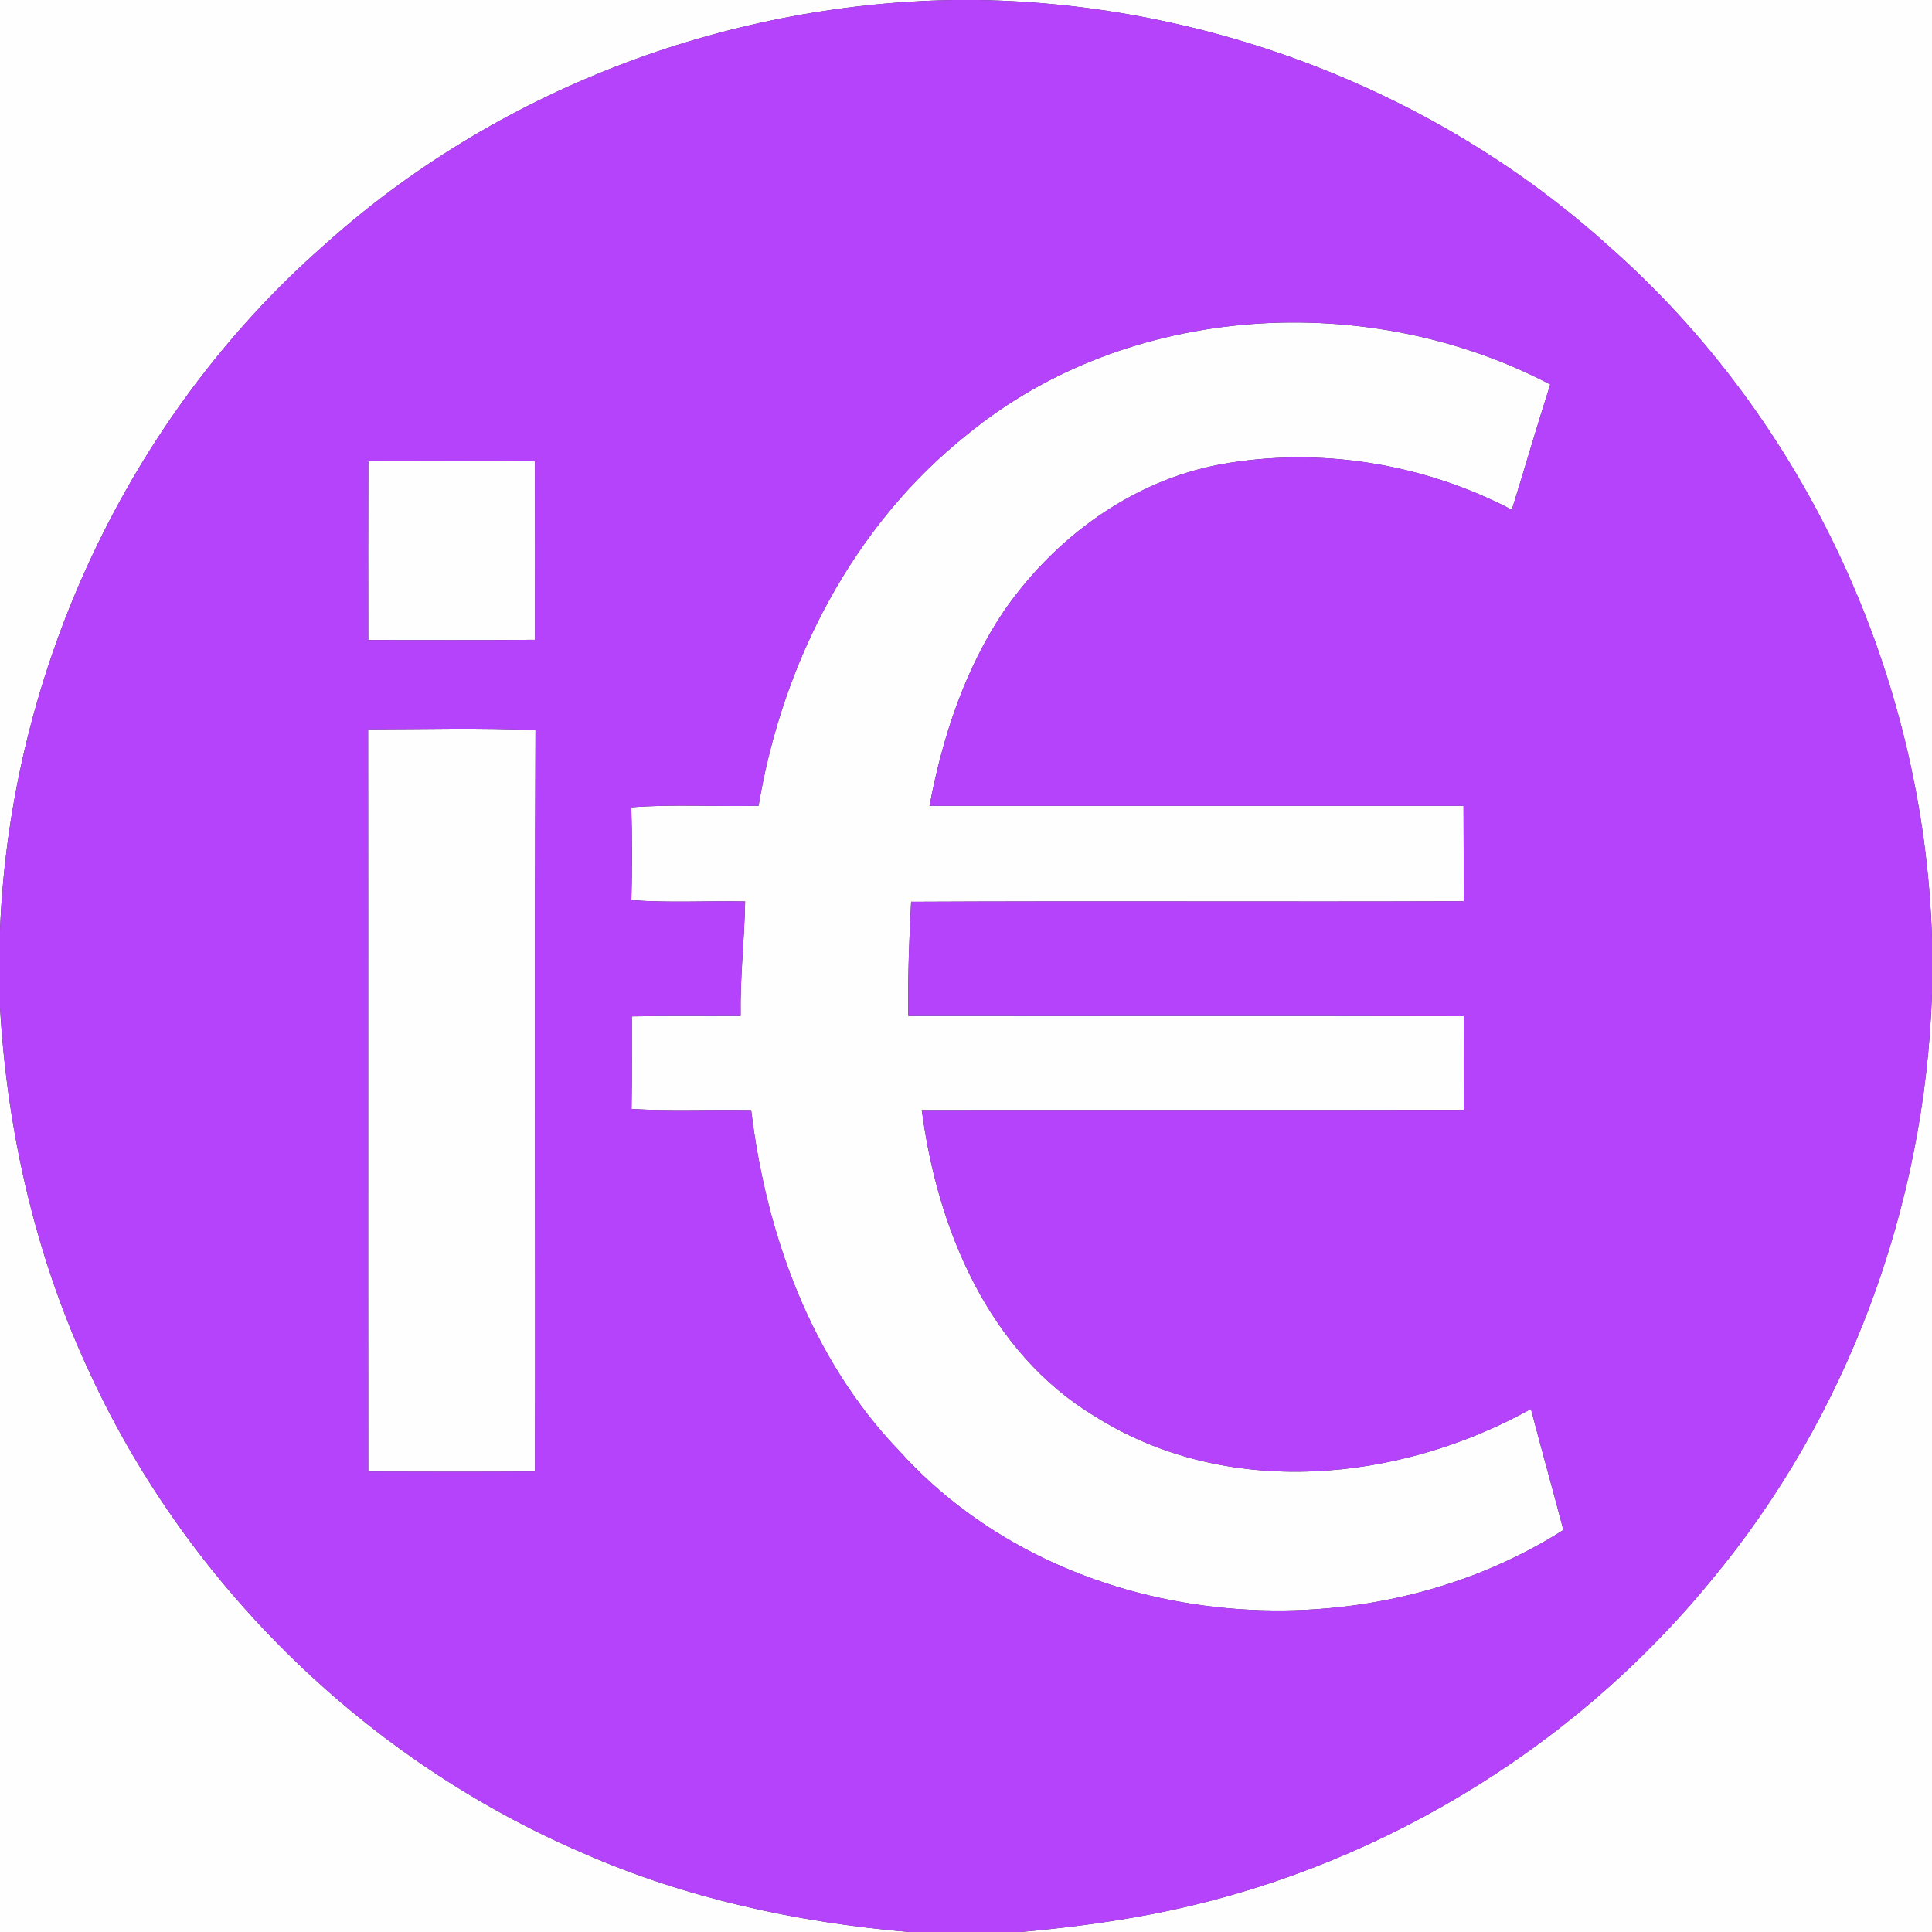 <?xml version="1.0" encoding="UTF-8" ?>
<!DOCTYPE svg PUBLIC "-//W3C//DTD SVG 1.1//EN" "http://www.w3.org/Graphics/SVG/1.1/DTD/svg11.dtd">
<svg width="250pt" height="250pt" viewBox="0 0 250 250" version="1.1" xmlns="http://www.w3.org/2000/svg">
<rect x="0" y="0" width="250" height="250" fill="#333333" stroke="none"/>
<g id="#fefefeff">
<path fill="#fefefe" opacity="1.00" d=" M 0.00 0.00 L 123.41 0.00 C 93.58 0.49 64.00 11.80 41.83 31.82 C 16.58 54.04 1.32 86.84 0.00 120.40 L 0.00 0.00 Z" />
<path fill="#fefefe" opacity="1.00" d=" M 126.62 0.00 L 250.00 0.00 L 250.00 121.47 C 248.98 87.56 233.68 54.32 208.19 31.87 C 186.03 11.83 156.45 0.50 126.62 0.00 Z" />
<path fill="#fefefe" opacity="1.00" d=" M 125.19 56.20 C 146.00 39.12 177.07 37.41 200.60 49.75 C 198.87 55.14 197.31 60.57 195.63 65.96 C 184.16 59.96 170.70 57.78 157.95 60.09 C 146.49 62.20 136.51 69.56 129.94 79.02 C 124.85 86.57 121.95 95.39 120.28 104.28 C 143.32 104.29 166.35 104.29 189.38 104.28 C 189.41 108.39 189.39 112.51 189.41 116.62 C 165.57 116.71 141.74 116.57 117.90 116.69 C 117.64 121.62 117.46 126.54 117.53 131.47 C 141.49 131.50 165.45 131.44 189.41 131.50 C 189.40 135.53 189.40 139.57 189.41 143.61 C 166.04 143.67 142.66 143.61 119.28 143.64 C 121.27 158.96 127.91 175.00 141.68 183.27 C 158.69 194.03 181.05 191.82 198.10 182.32 C 199.46 187.55 200.93 192.75 202.30 197.98 C 176.00 214.73 137.55 211.26 116.35 187.73 C 104.96 175.89 99.14 159.73 97.20 143.65 C 92.04 143.54 86.87 143.81 81.72 143.50 C 81.80 139.50 81.76 135.51 81.76 131.52 C 86.46 131.43 91.15 131.50 95.84 131.47 C 95.75 126.52 96.33 121.59 96.42 116.65 C 91.51 116.55 86.60 116.85 81.70 116.48 C 81.81 112.48 81.81 108.47 81.69 104.47 C 87.17 104.04 92.67 104.41 98.16 104.27 C 101.23 85.77 110.37 67.97 125.19 56.20 Z" />
<path fill="#fefefe" opacity="1.00" d=" M 47.66 59.68 C 54.84 59.67 62.03 59.64 69.22 59.69 C 69.25 67.39 69.24 75.09 69.23 82.79 C 62.04 82.86 54.84 82.82 47.65 82.82 C 47.64 75.10 47.63 67.39 47.66 59.68 Z" />
<path fill="#fefefe" opacity="1.00" d=" M 47.63 94.37 C 54.85 94.37 62.08 94.15 69.29 94.48 C 69.15 126.46 69.29 158.43 69.23 190.41 C 62.03 190.46 54.84 190.44 47.65 190.42 C 47.62 158.40 47.66 126.39 47.63 94.37 Z" />
<path fill="#fefefe" opacity="1.00" d=" M 221.43 204.50 C 239.08 183.30 249.10 156.09 250.00 128.56 L 250.00 250.00 L 132.04 250.00 C 137.72 249.49 143.39 248.78 148.99 247.70 C 177.18 242.29 203.26 226.71 221.43 204.50 Z" />
<path fill="#fefefe" opacity="1.00" d=" M 0.00 130.28 C 0.94 146.80 4.76 163.21 11.86 178.18 C 24.62 205.51 47.65 227.85 75.37 239.76 C 88.72 245.64 103.13 248.76 117.63 250.00 L 0.00 250.00 L 0.00 130.28 Z" />
</g>
<g id="#b543fcff">
<path fill="#b543fc" opacity="1.00" d=" M 123.41 0.00 L 126.62 0.00 C 156.45 0.50 186.03 11.83 208.19 31.87 C 233.68 54.32 248.98 87.56 250.00 121.47 L 250.00 128.56 C 249.10 156.09 239.08 183.30 221.43 204.50 C 203.26 226.71 177.18 242.29 148.99 247.70 C 143.39 248.78 137.72 249.49 132.04 250.00 L 117.63 250.00 C 103.13 248.76 88.72 245.64 75.37 239.76 C 47.65 227.85 24.62 205.51 11.86 178.18 C 4.76 163.21 0.94 146.80 0.00 130.28 L 0.00 120.40 C 1.32 86.84 16.58 54.04 41.83 31.82 C 64.00 11.80 93.58 0.49 123.41 0.00 M 125.19 56.20 C 110.37 67.97 101.23 85.77 98.16 104.27 C 92.67 104.41 87.17 104.04 81.69 104.47 C 81.81 108.47 81.81 112.48 81.70 116.48 C 86.60 116.85 91.51 116.55 96.42 116.65 C 96.33 121.59 95.75 126.52 95.84 131.47 C 91.15 131.50 86.46 131.43 81.76 131.52 C 81.76 135.51 81.80 139.50 81.72 143.50 C 86.87 143.81 92.04 143.54 97.20 143.65 C 99.14 159.73 104.96 175.89 116.35 187.73 C 137.55 211.26 176.00 214.73 202.30 197.98 C 200.93 192.75 199.46 187.55 198.10 182.32 C 181.05 191.82 158.69 194.03 141.68 183.27 C 127.91 175.00 121.27 158.96 119.28 143.64 C 142.66 143.61 166.04 143.67 189.41 143.61 C 189.40 139.57 189.40 135.53 189.41 131.50 C 165.45 131.44 141.49 131.50 117.53 131.47 C 117.46 126.54 117.64 121.62 117.90 116.69 C 141.74 116.57 165.57 116.71 189.41 116.62 C 189.39 112.51 189.41 108.39 189.38 104.28 C 166.35 104.29 143.32 104.29 120.28 104.28 C 121.95 95.39 124.85 86.57 129.94 79.02 C 136.51 69.56 146.49 62.20 157.95 60.09 C 170.70 57.78 184.16 59.96 195.63 65.96 C 197.31 60.57 198.87 55.14 200.60 49.75 C 177.07 37.41 146.00 39.12 125.19 56.20 M 47.66 59.68 C 47.63 67.39 47.64 75.10 47.65 82.82 C 54.84 82.82 62.04 82.86 69.23 82.79 C 69.24 75.09 69.25 67.39 69.22 59.69 C 62.03 59.64 54.84 59.67 47.66 59.68 M 47.63 94.37 C 47.66 126.39 47.62 158.40 47.65 190.42 C 54.84 190.44 62.03 190.46 69.23 190.41 C 69.29 158.43 69.15 126.46 69.29 94.48 C 62.08 94.15 54.85 94.37 47.63 94.37 Z" />
</g>
</svg>
